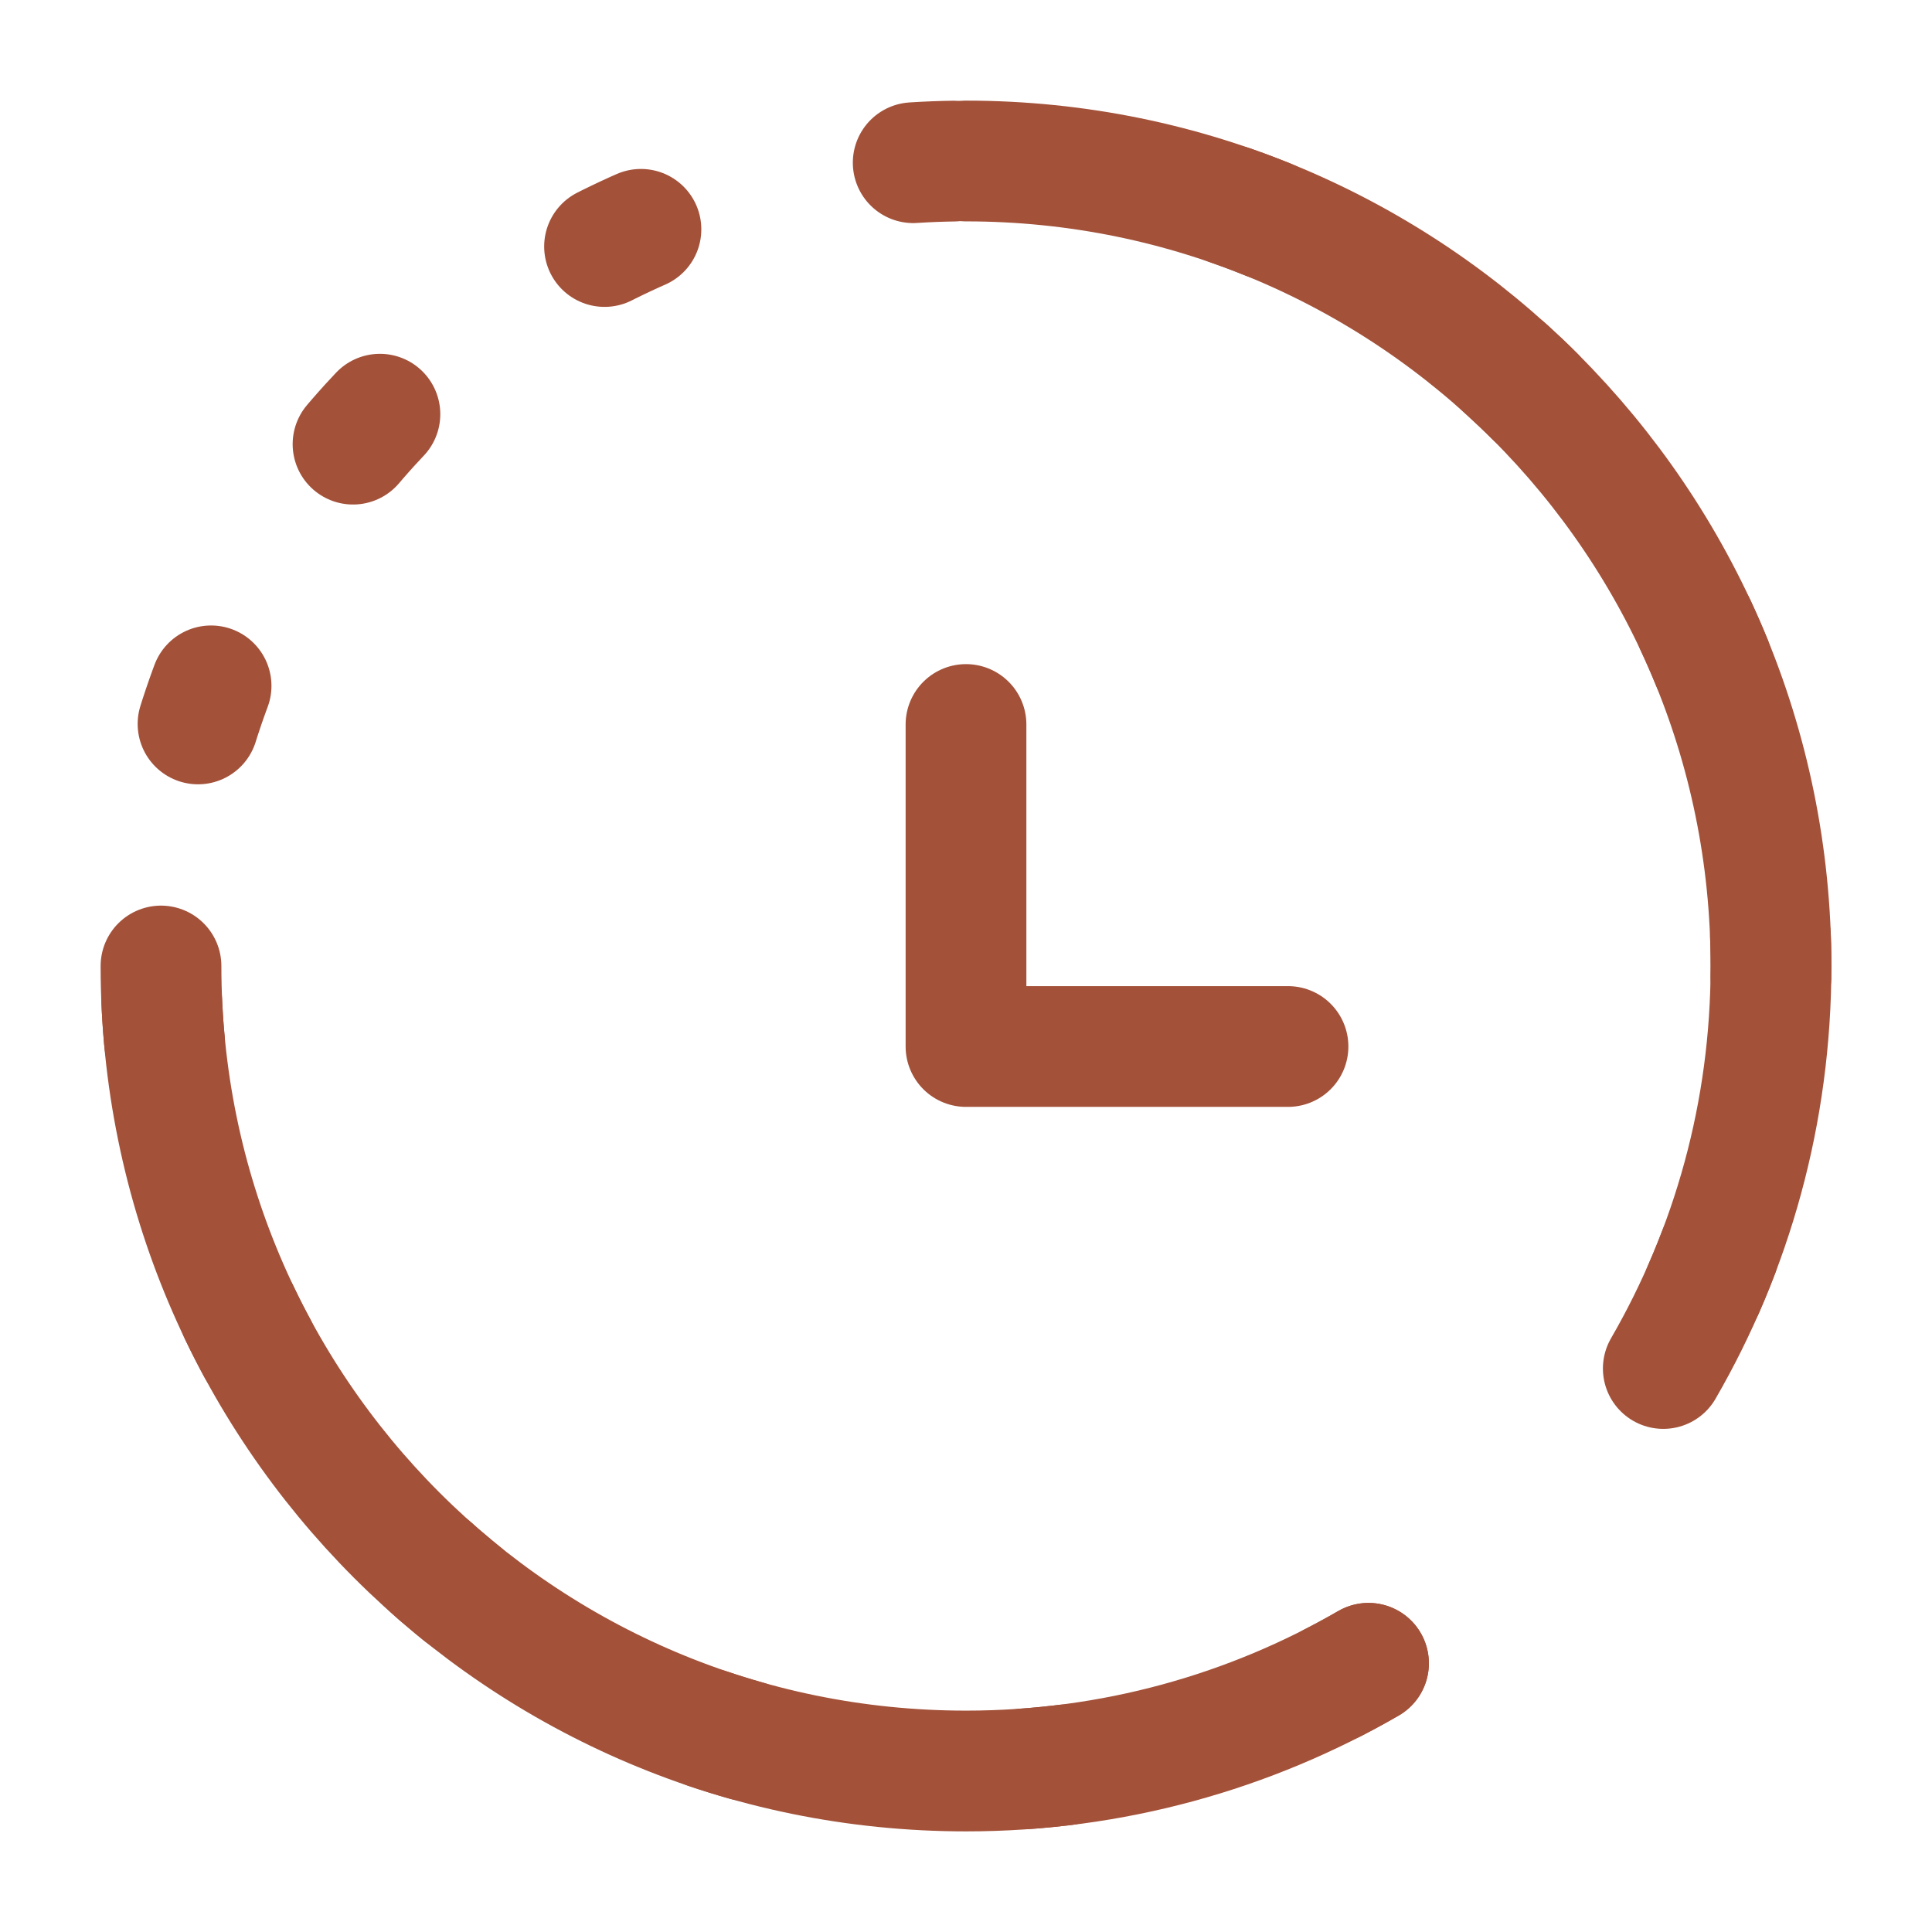 <svg width="24" height="24" viewBox="0 0 24 24" fill="none" xmlns="http://www.w3.org/2000/svg">
<path d="M2 12C2 17.523 6.477 22 12 22C13.821 22 15.529 21.513 17 20.662M12 2C17.523 2 22 6.477 22 12C22 13.821 21.513 15.529 20.662 17" stroke="#A35139" stroke-width="1.5" stroke-linecap="round"/>
<path d="M12 9V13H16" stroke="#A35139" stroke-width="1.5" stroke-linecap="round" stroke-linejoin="round"/>
<path d="M17 20.662C15.529 21.513 13.821 22 12 22C6.477 22 2 17.523 2 12C2 6.477 6.477 2 12 2C17.523 2 22 6.477 22 12C22 13.821 21.513 15.529 20.662 17" stroke="#A35139" stroke-width="1.5" stroke-linecap="round" stroke-dasharray="0.5 3.5"/>
</svg>
